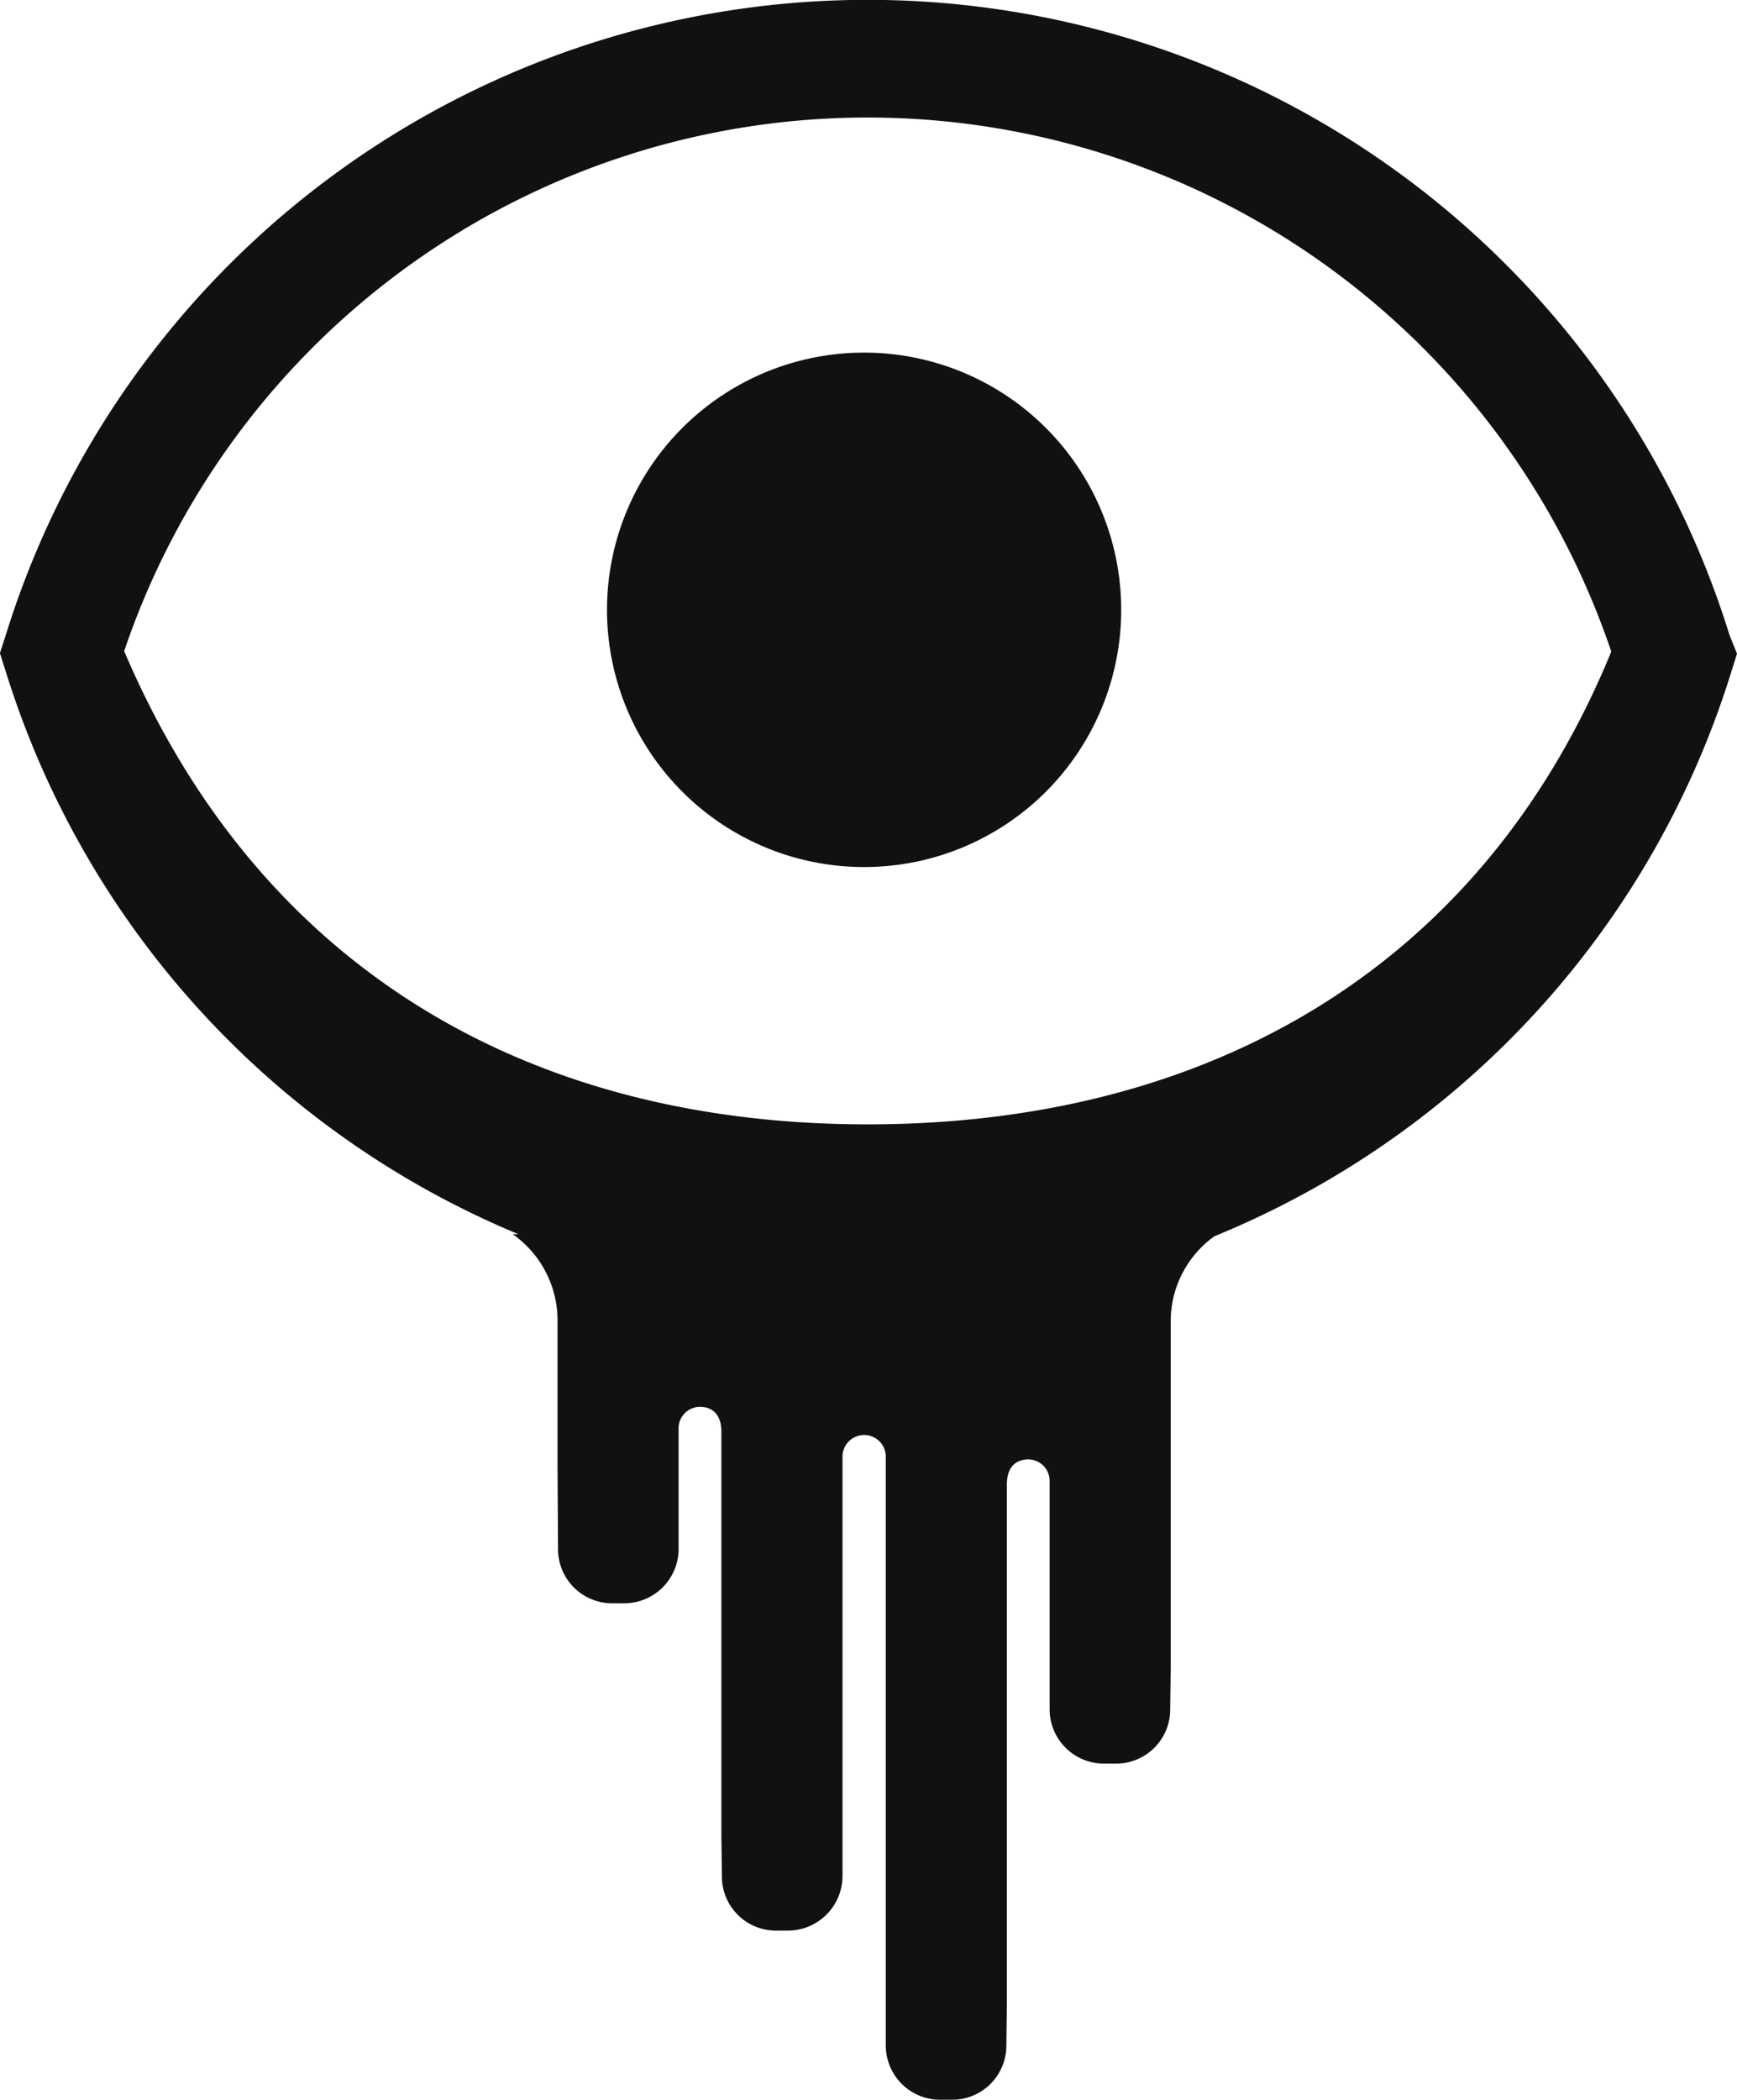 <svg xmlns="http://www.w3.org/2000/svg" viewBox="2087.841 -1329 99.317 120">
  <defs>
    <style>
      .cls-1 {
        fill: #111;
      }
    </style>
  </defs>
  <g id="XMLID_1_" transform="translate(2087.841 -1329)">
    <g id="Group_402" data-name="Group 402">
      <path id="XMLID_4_" class="cls-1" d="M98.9,36.327a51.6,51.6,0,0,0-98.581,0l-.324,1L.324,38.36A51.3,51.3,0,0,0,29.639,70.533h-.324a6.02,6.02,0,0,1,2.563,4.832v8.367l.029,4.8A3.093,3.093,0,0,0,35,91.628h.678A3.106,3.106,0,0,0,38.8,88.5V81.581A1.228,1.228,0,0,1,40.01,80.4c.589,0,1.237.295,1.237,1.444v23.04l.029,2.357a3.093,3.093,0,0,0,3.094,3.094h.678a3.125,3.125,0,0,0,3.123-3.123V83.231a1.238,1.238,0,0,1,2.475-.029v33.675A3.106,3.106,0,0,0,53.769,120h.678a3.093,3.093,0,0,0,3.094-3.094l.029-2.357v-29.7c0-1.178.678-1.444,1.237-1.444a1.228,1.228,0,0,1,1.208,1.178V97.668a3.106,3.106,0,0,0,3.123,3.123h.678A3.093,3.093,0,0,0,66.909,97.7l.029-2.357V75.424a5.976,5.976,0,0,1,2.5-4.773A51.2,51.2,0,0,0,98.993,38.389l.324-1.031Zm-49.29,27.93C30.2,64.257,14.82,55.33,7.1,37.211a44.876,44.876,0,0,1,85.028.029C84.7,55.36,69.03,64.257,49.615,64.257Z"/>
      <path id="XMLID_3_" class="cls-1" d="M14.7,0A14.7,14.7,0,1,1,0,14.7,14.7,14.7,0,0,1,14.7,0Z" transform="translate(34.707 20.152)"/>
    </g>
  </g>
</svg>
